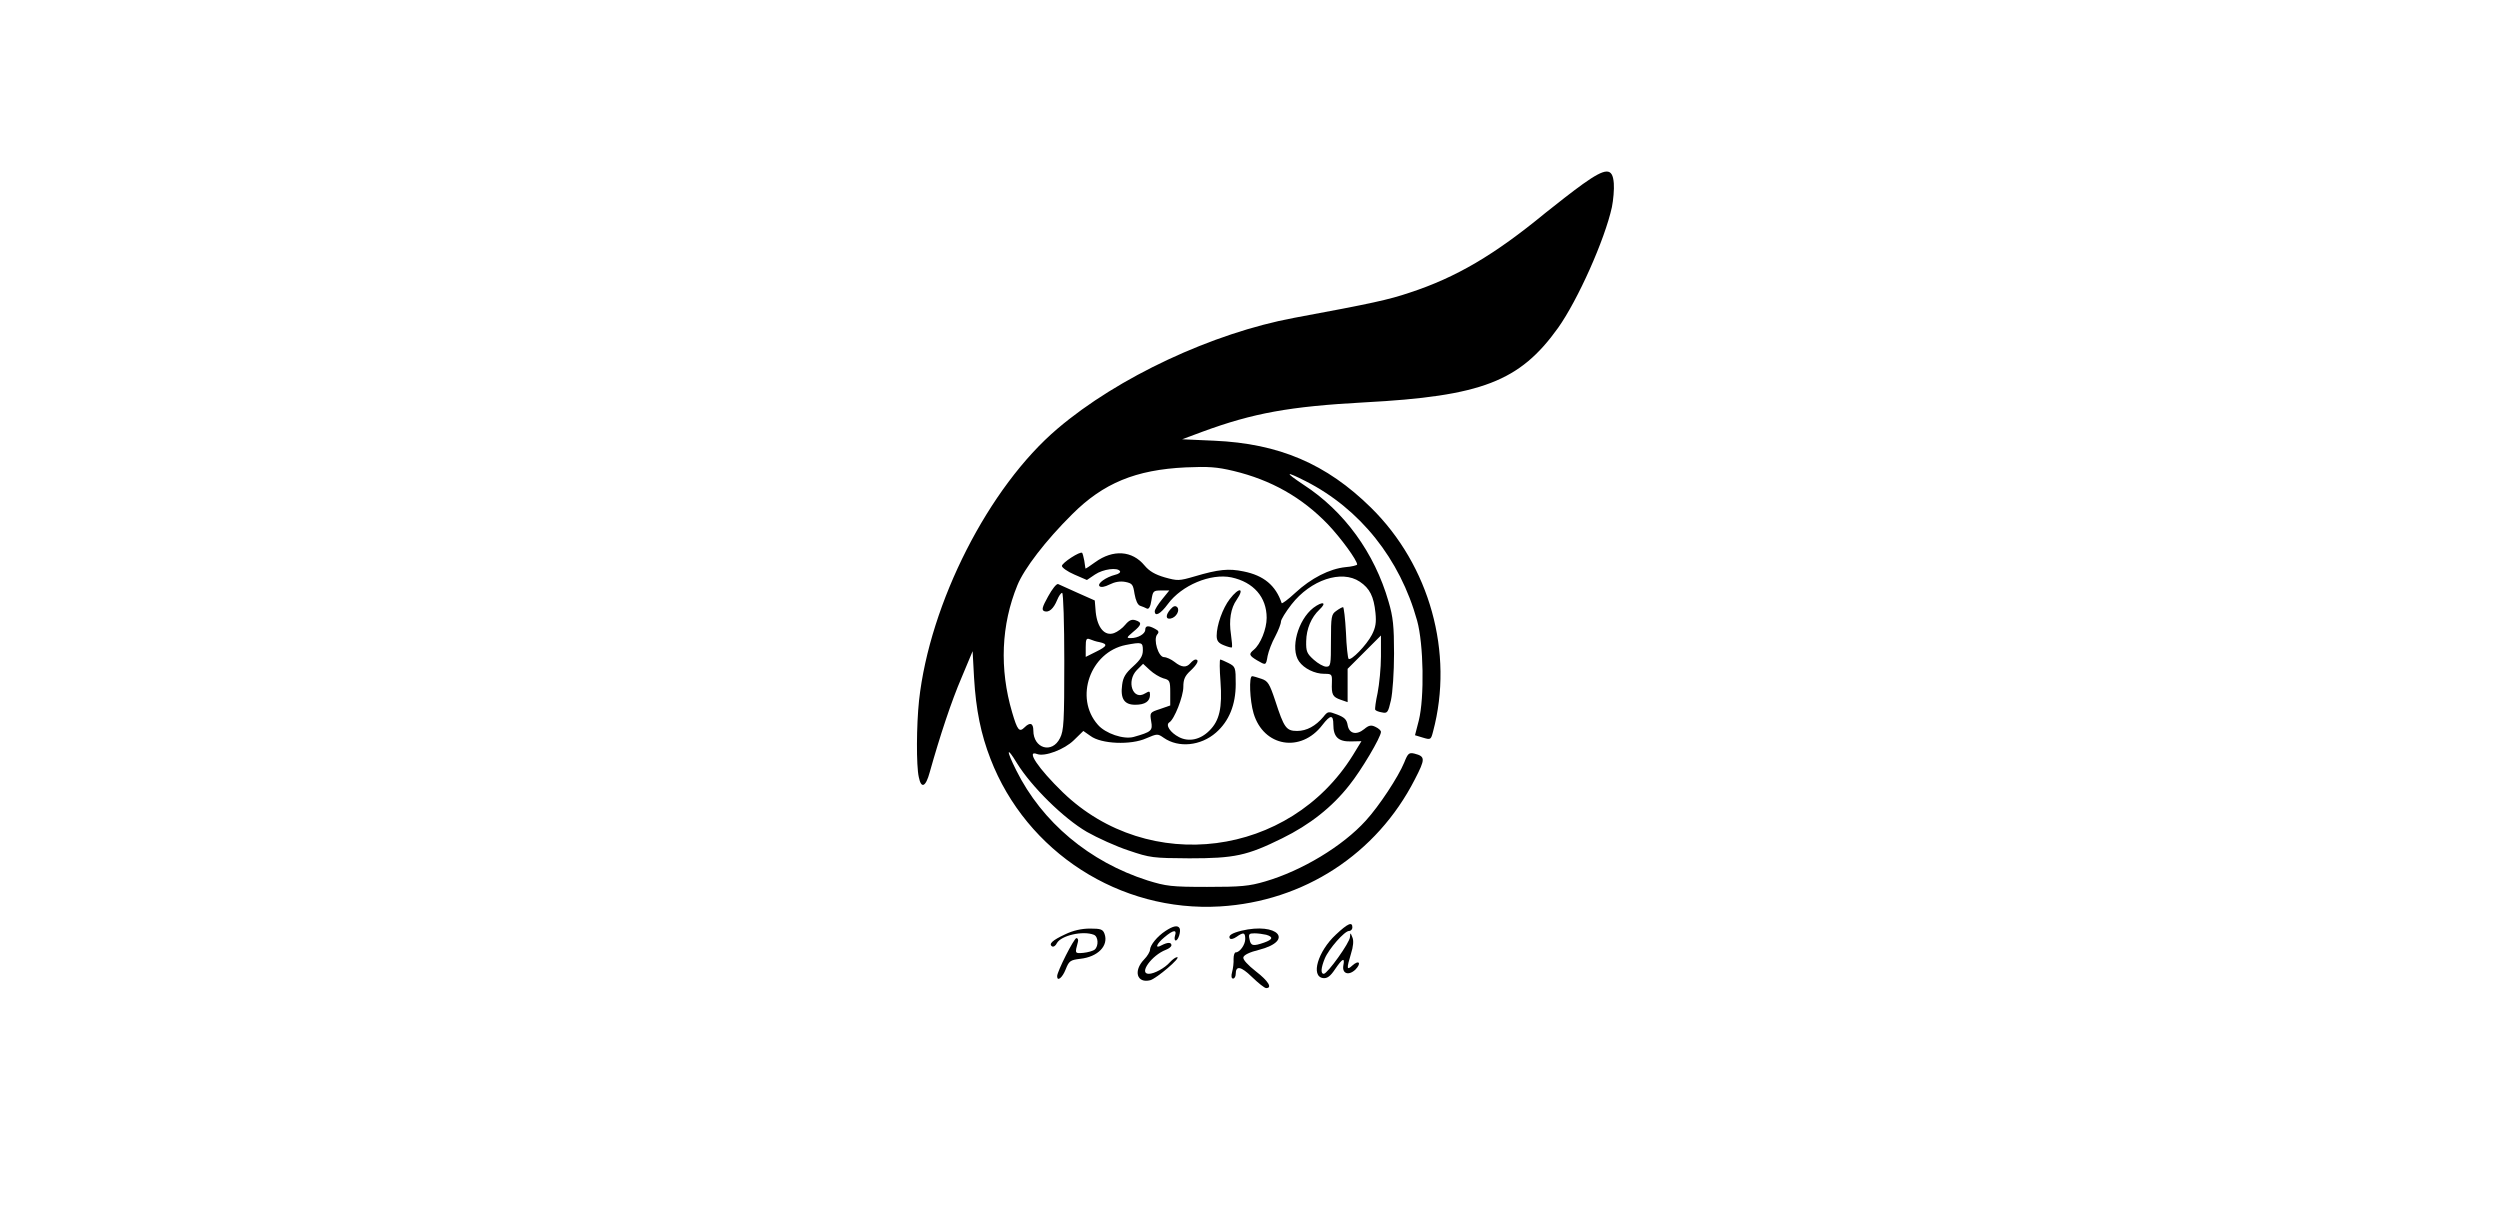 <?xml version="1.0" standalone="no"?>
<!DOCTYPE svg PUBLIC "-//W3C//DTD SVG 20010904//EN"
 "http://www.w3.org/TR/2001/REC-SVG-20010904/DTD/svg10.dtd">
<svg version="1.0" xmlns="http://www.w3.org/2000/svg"
 width="1050pt" height="513pt" viewBox="0 0 1050 513"
 preserveAspectRatio="xMidYMid meet">

<g transform="translate(0,513) scale(0.1,-0.1)"
fill="#000" stroke="none">
<path d="M6648 4357 c-42 -30 -112 -85 -157 -121 -215 -177 -375 -271 -570
-335 -89 -30 -157 -45 -486 -106 -342 -64 -739 -249 -993 -465 -289 -245 -537
-733 -582 -1142 -11 -104 -12 -274 -1 -322 10 -50 29 -42 46 21 43 153 91 298
134 398 l46 110 6 -111 c8 -136 29 -238 69 -341 151 -392 544 -645 964 -620
352 21 658 220 818 533 45 87 45 97 -2 109 -22 5 -27 1 -42 -37 -25 -61 -106
-184 -162 -245 -97 -107 -268 -210 -422 -255 -68 -20 -102 -23 -244 -23 -151
0 -172 3 -250 27 -244 78 -443 244 -552 463 -43 86 -41 103 3 30 61 -99 196
-232 294 -289 44 -25 123 -61 175 -78 91 -31 102 -32 255 -33 190 0 242 11
390 84 116 57 210 131 282 223 50 62 133 202 133 224 0 6 -10 15 -23 21 -18 9
-28 7 -47 -9 -33 -27 -64 -20 -70 17 -4 23 -13 32 -44 44 -37 14 -39 14 -58
-10 -32 -38 -70 -59 -110 -59 -46 0 -55 13 -92 127 -24 72 -31 83 -58 92 -17
6 -35 11 -39 11 -14 0 -10 -102 6 -156 42 -141 199 -167 289 -49 34 44 46 44
46 2 0 -52 21 -72 73 -71 l45 1 -36 -59 c-266 -428 -857 -504 -1218 -156 -103
100 -157 180 -108 161 32 -12 114 19 154 58 l40 39 30 -21 c45 -34 170 -39
234 -10 47 20 48 20 74 2 62 -43 155 -34 219 22 55 48 83 117 83 204 0 70 -1
73 -30 88 -16 8 -32 15 -35 15 -3 0 -3 -42 1 -92 8 -111 -4 -165 -47 -207 -38
-38 -86 -48 -127 -27 -37 19 -58 51 -41 62 21 12 59 109 59 149 0 31 6 46 30
68 30 28 38 47 21 47 -5 0 -14 -7 -21 -15 -17 -20 -37 -19 -67 5 -14 11 -34
20 -44 20 -24 0 -46 74 -29 95 9 10 7 16 -9 24 -27 15 -41 14 -41 -4 0 -17
-30 -35 -60 -35 -20 0 -19 2 9 26 37 30 38 40 10 49 -16 5 -27 0 -43 -19 -11
-14 -33 -30 -47 -35 -39 -14 -70 22 -77 88 l-4 49 -72 32 c-39 18 -76 34 -82
37 -7 2 -25 -21 -42 -52 -25 -45 -28 -57 -16 -62 19 -7 39 10 54 47 7 17 16
30 21 30 5 0 9 -129 9 -287 0 -254 -2 -292 -18 -323 -33 -67 -112 -44 -112 32
0 31 -14 36 -37 13 -22 -22 -30 -12 -52 63 -54 183 -46 368 22 534 28 69 118
187 230 298 131 131 267 187 477 197 95 4 130 2 201 -15 158 -38 287 -111 396
-224 55 -58 123 -151 123 -169 0 -3 -22 -9 -49 -11 -67 -7 -144 -46 -211 -108
-30 -28 -56 -47 -57 -43 -25 74 -75 116 -160 133 -62 13 -105 9 -206 -21 -65
-19 -71 -19 -125 -4 -41 12 -65 26 -85 50 -52 63 -132 68 -207 14 -22 -16 -40
-28 -41 -27 0 2 -3 16 -5 33 -3 16 -7 31 -9 33 -8 8 -85 -42 -85 -55 0 -7 24
-24 52 -36 l53 -23 34 23 c34 23 95 31 105 14 3 -5 -6 -12 -20 -15 -39 -10
-77 -37 -66 -48 6 -6 22 -3 42 7 22 11 44 15 66 11 30 -6 33 -11 39 -50 5 -28
13 -46 23 -50 10 -3 23 -9 29 -12 8 -4 15 8 19 35 6 39 8 41 41 41 l34 0 -30
-37 c-17 -21 -31 -43 -31 -50 0 -25 25 -11 55 30 58 79 180 130 267 112 93
-20 148 -83 148 -170 0 -47 -26 -111 -54 -134 -22 -18 -20 -24 13 -44 38 -22
38 -23 45 18 4 20 18 57 32 82 13 25 24 53 24 62 0 9 20 41 44 72 81 104 211
147 287 96 42 -28 59 -62 66 -131 4 -40 1 -61 -15 -92 -22 -43 -88 -111 -98
-101 -3 3 -9 53 -11 111 -3 58 -9 106 -12 106 -4 0 -17 -7 -29 -16 -20 -14
-22 -23 -22 -125 0 -102 -1 -109 -20 -109 -11 0 -34 13 -52 29 -29 26 -33 35
-32 78 1 52 21 100 56 133 33 31 13 36 -26 7 -65 -51 -98 -171 -60 -225 21
-30 66 -52 106 -52 32 0 33 -2 32 -37 -2 -51 3 -60 37 -72 l29 -10 0 70 0 70
70 70 70 70 0 -88 c0 -48 -7 -117 -14 -153 -8 -36 -12 -68 -10 -71 2 -4 15 -9
28 -11 23 -5 26 -1 38 51 7 32 13 117 13 196 0 115 -4 154 -23 218 -59 205
-186 380 -357 491 -81 54 -78 59 9 15 228 -116 396 -326 468 -586 27 -98 31
-322 7 -419 l-16 -62 33 -10 c33 -10 34 -9 43 26 88 330 -14 697 -261 940
-187 184 -386 269 -658 281 l-135 6 86 32 c212 78 366 106 679 123 493 26 653
88 814 313 83 117 196 370 226 507 6 30 10 75 8 100 -5 67 -33 66 -130 -3z
m-2030 -1924 c36 -8 33 -17 -14 -40 l-44 -22 0 41 c0 34 3 39 18 33 9 -4 27
-10 40 -12z m182 -34 c0 -24 -10 -40 -41 -68 -31 -28 -42 -45 -46 -77 -8 -59
9 -84 55 -84 41 0 62 14 62 42 0 16 -3 16 -20 6 -52 -33 -81 51 -35 98 l26 26
28 -26 c16 -15 41 -30 57 -35 27 -7 29 -10 29 -61 l0 -53 -43 -15 c-43 -14
-43 -15 -37 -52 7 -39 1 -44 -73 -65 -42 -12 -119 14 -151 51 -100 113 -32
305 117 335 68 13 72 12 72 -22z"/>
<path d="M5165 2614 c-30 -39 -55 -110 -55 -154 0 -21 7 -31 30 -40 17 -7 32
-11 34 -9 2 2 0 27 -4 55 -9 58 -1 110 24 145 35 51 10 54 -29 3z"/>
<path d="M4917 2572 c-22 -24 -22 -44 -1 -40 24 4 41 35 28 48 -7 7 -16 5 -27
-8z"/>
<path d="M5610 1204 c-75 -70 -106 -175 -53 -182 17 -2 30 7 50 37 32 47 42
51 35 16 -6 -35 23 -44 51 -17 26 27 15 42 -13 17 -24 -22 -25 -14 -6 49 10
31 12 56 6 69 -8 21 -9 21 -10 2 0 -23 -95 -155 -110 -155 -14 0 -12 25 4 64
17 41 83 116 102 116 8 0 14 7 14 15 0 25 -19 17 -70 -31z"/>
<path d="M4895 1220 c-35 -23 -64 -59 -65 -79 0 -8 -11 -27 -25 -41 -46 -48
-30 -101 26 -87 26 7 131 96 113 97 -6 0 -19 -9 -30 -21 -22 -25 -66 -49 -89
-49 -44 0 12 78 72 101 13 5 23 13 23 19 0 13 -16 13 -41 0 -30 -17 -23 5 12
34 37 31 53 33 44 6 -3 -11 -2 -20 3 -20 11 0 23 40 16 52 -8 13 -27 9 -59
-12z"/>
<path d="M4474 1206 c-54 -25 -71 -41 -55 -51 6 -3 15 3 20 14 18 32 109 53
155 35 19 -7 21 -47 4 -62 -7 -6 -29 -12 -48 -14 -36 -3 -36 -3 -23 45 3 9 0
17 -6 17 -10 0 -81 -140 -81 -160 0 -24 22 -7 36 29 14 35 19 39 61 44 74 8
120 55 102 105 -7 19 -16 22 -61 22 -35 0 -71 -8 -104 -24z"/>
<path d="M5214 1221 c-40 -10 -56 -20 -49 -32 4 -5 15 -3 28 6 30 21 37 19 37
-9 0 -24 -23 -56 -40 -56 -5 0 -9 -12 -9 -27 1 -16 -2 -40 -6 -55 -5 -18 -3
-28 4 -28 6 0 11 9 11 19 0 37 22 33 69 -13 26 -25 52 -46 59 -46 27 0 9 30
-43 70 -33 26 -55 49 -53 59 2 10 26 22 67 32 149 39 76 116 -75 80z m104 -17
c31 -9 28 -20 -9 -33 -46 -16 -56 -14 -61 14 -5 22 -2 25 21 25 14 0 36 -3 49
-6z"/>
</g>
</svg>
